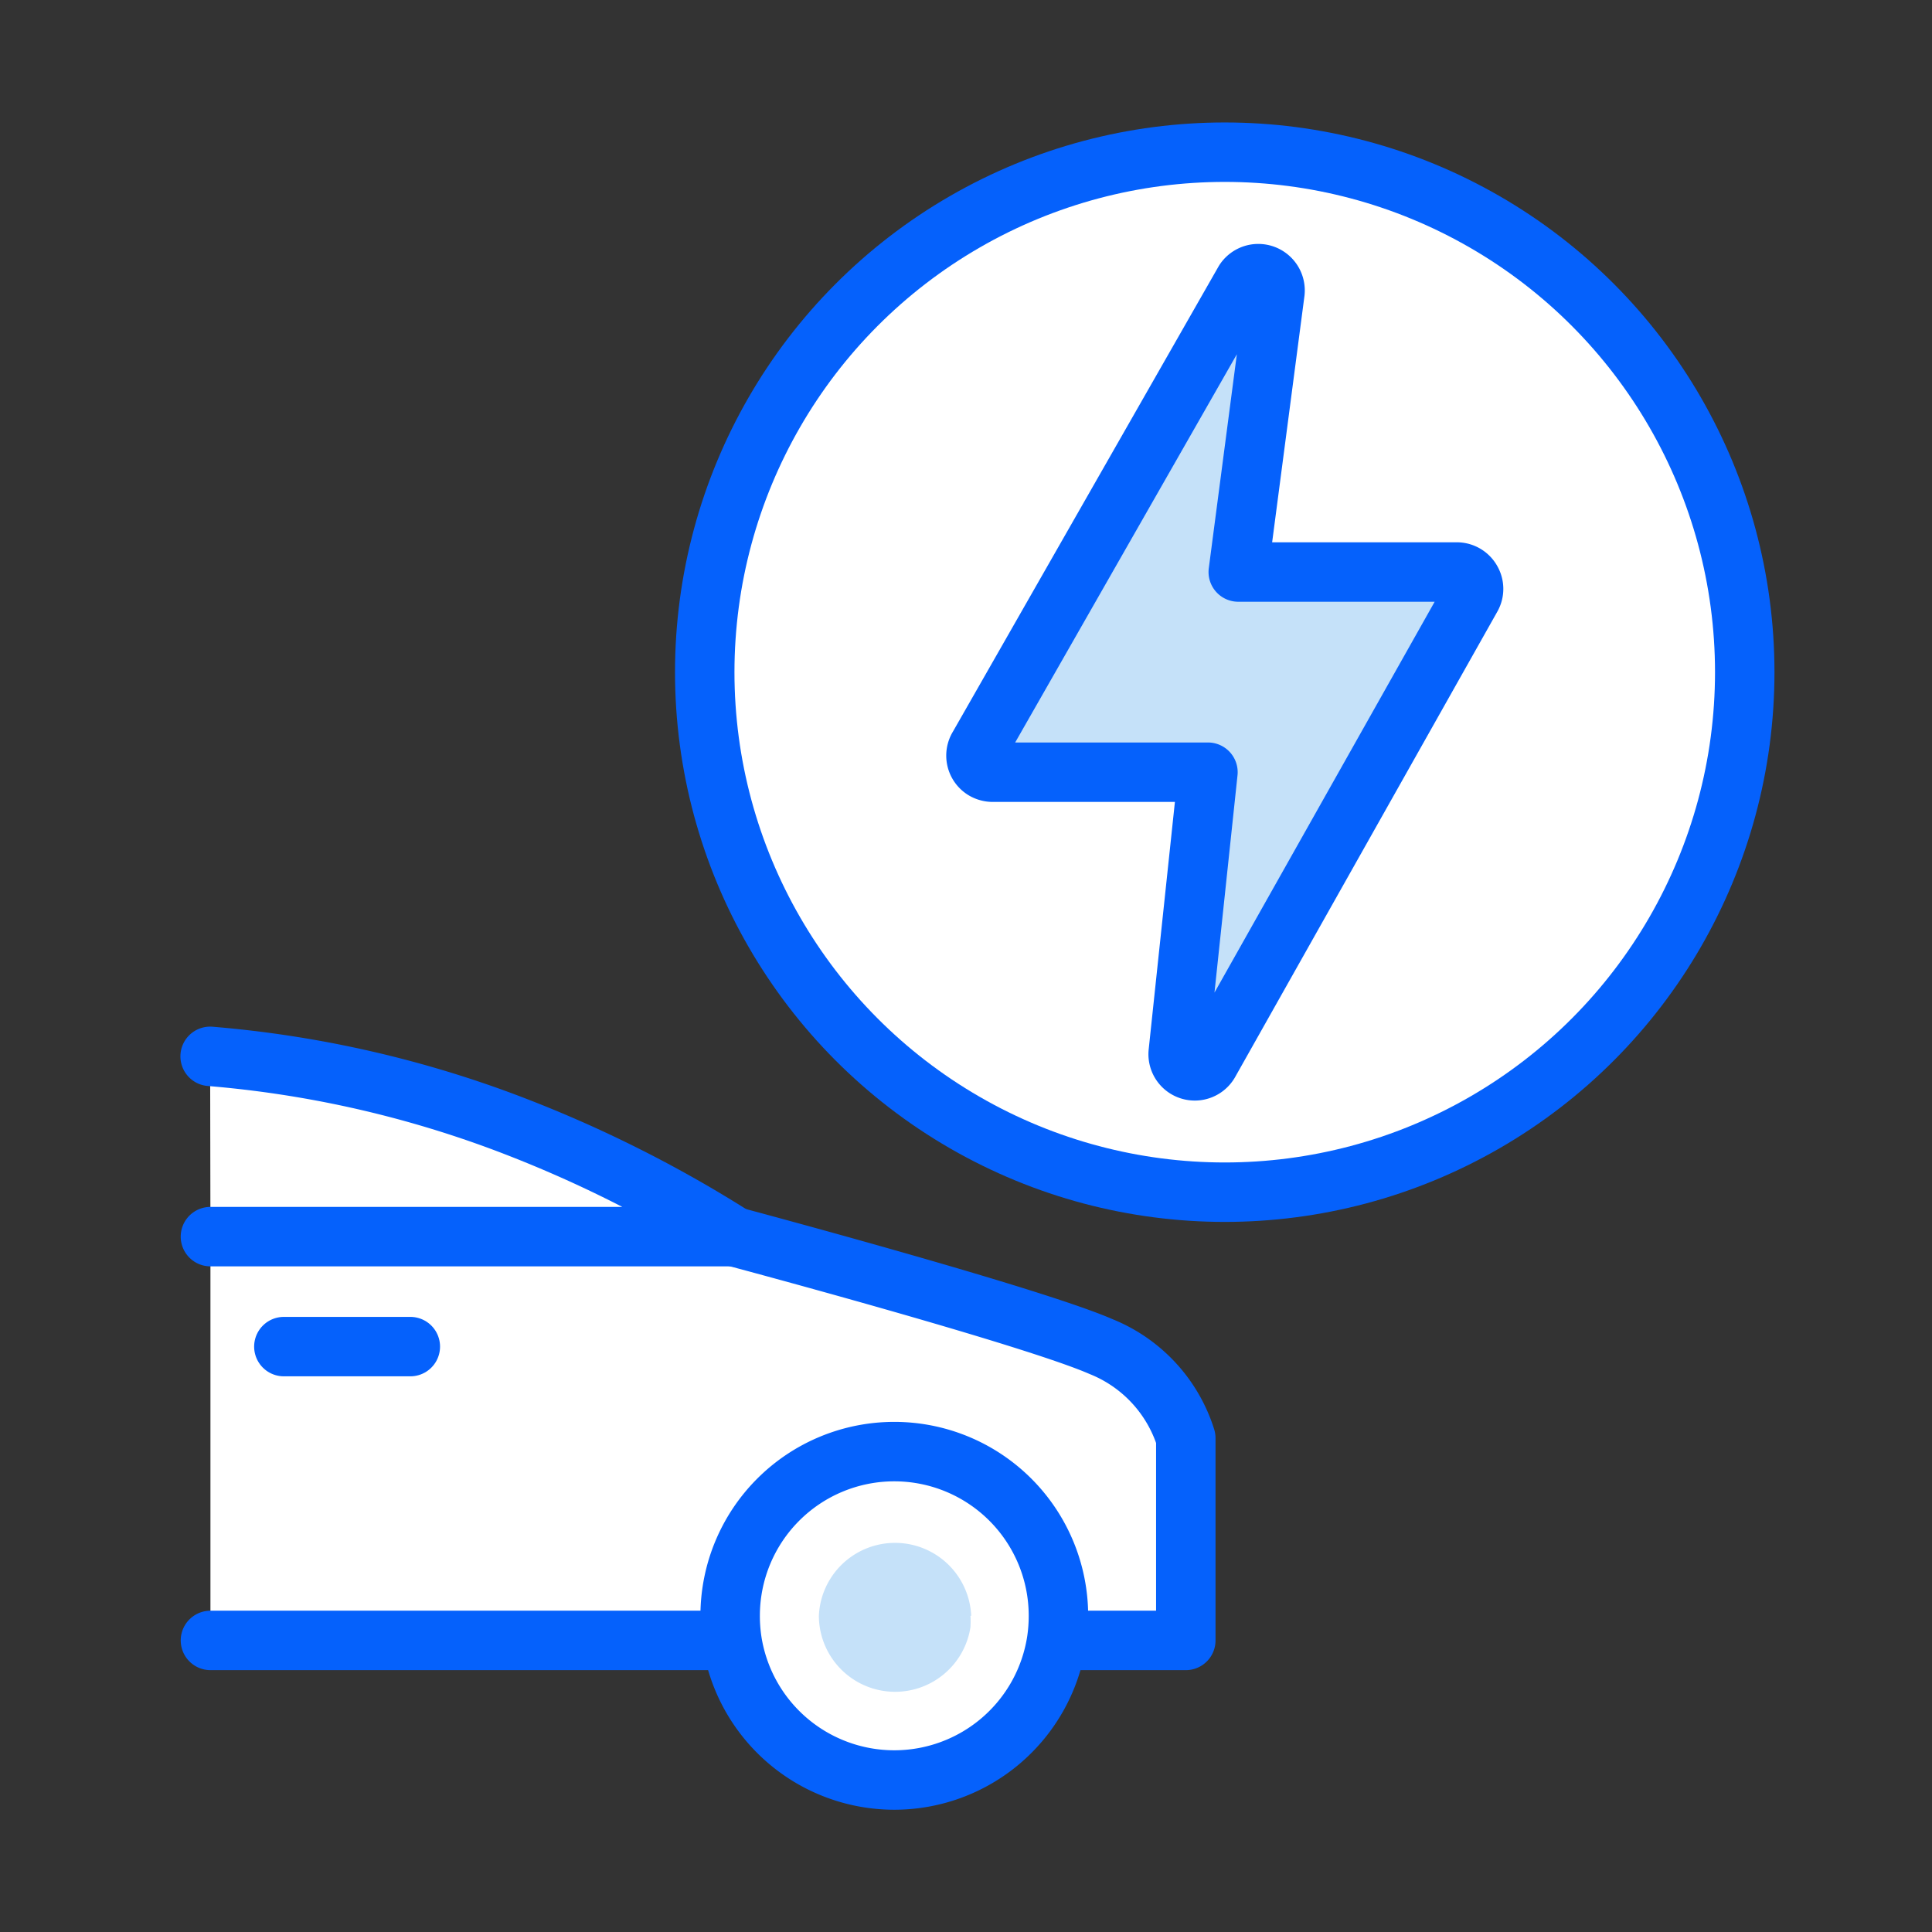 <svg id="Layer_1" data-name="Layer 1" xmlns="http://www.w3.org/2000/svg" viewBox="0 0 130 130"><rect x="0" y="0" width="130" height="130" fill="#333333" stroke="none"/><defs><style>.cls-1,.cls-5{fill:none;}.cls-1{stroke:#fff;stroke-miterlimit:10;}.cls-2,.cls-3{fill:#fff;}.cls-3,.cls-5{stroke:#0561fc;stroke-linecap:round;stroke-linejoin:round;stroke-width:4px;}.cls-4{fill:#c5e1f9;}</style></defs><rect class="cls-1" x="-927.81" y="-75.03" width="1954.15" height="1136.52"/><polygon class="cls-2" points="49.39 83.21 76.65 91.53 79.79 97.18 79.79 110.38 49.25 110.38 14.16 110.38 14.16 83.21 49.39 83.21"/><circle class="cls-3" cx="82.41" cy="45.23" r="34.99"/><path class="cls-4" d="M99,39.06a1.12,1.12,0,0,0-1-.57H83.32l2.47-18.83a1.13,1.13,0,0,0-1-1.24,1.12,1.12,0,0,0-1.06.5L65.84,50.25a1.12,1.12,0,0,0,.37,1.55,1.18,1.18,0,0,0,.59.16H81.28l-2,18.87a1.12,1.12,0,0,0,2.07.69L99,40.19a1.11,1.11,0,0,0,0-1.13Z"/><path class="cls-5" d="M99,39.06a1.12,1.12,0,0,0-1-.57H83.32l2.47-18.83a1.13,1.13,0,0,0-1-1.24,1.12,1.12,0,0,0-1.06.5L65.84,50.25a1.12,1.12,0,0,0,.37,1.55,1.18,1.18,0,0,0,.59.16H81.28l-2,18.87a1.12,1.12,0,0,0,2.07.69L99,40.19a1.11,1.11,0,0,0,0-1.13Z"/><path class="cls-3" d="M49.39,83.21s19.94,5.32,24.7,7.4a9.81,9.81,0,0,1,5.7,6.16v13.61H71.1"/><polyline class="cls-3" points="14.16 110.38 33.8 110.38 49.25 110.38"/><path class="cls-3" d="M14.14,71.08A73.81,73.81,0,0,1,33.8,75.46a84,84,0,0,1,15.59,7.75H14.16"/><line class="cls-3" x1="19.1" y1="90.61" x2="27.61" y2="90.61"/><path class="cls-3" d="M71.22,108.72a11.28,11.28,0,0,1-.12,1.66,11.05,11.05,0,0,1-21.85,0,11.28,11.28,0,0,1-.12-1.66,11,11,0,0,1,22.09,0Z"/><path class="cls-4" d="M65.3,108.72a6.49,6.49,0,0,1,0,.77,5.13,5.13,0,0,1-10.14,0,4.9,4.9,0,0,1-.06-.77,5.13,5.13,0,0,1,10.25,0Z"/></svg>